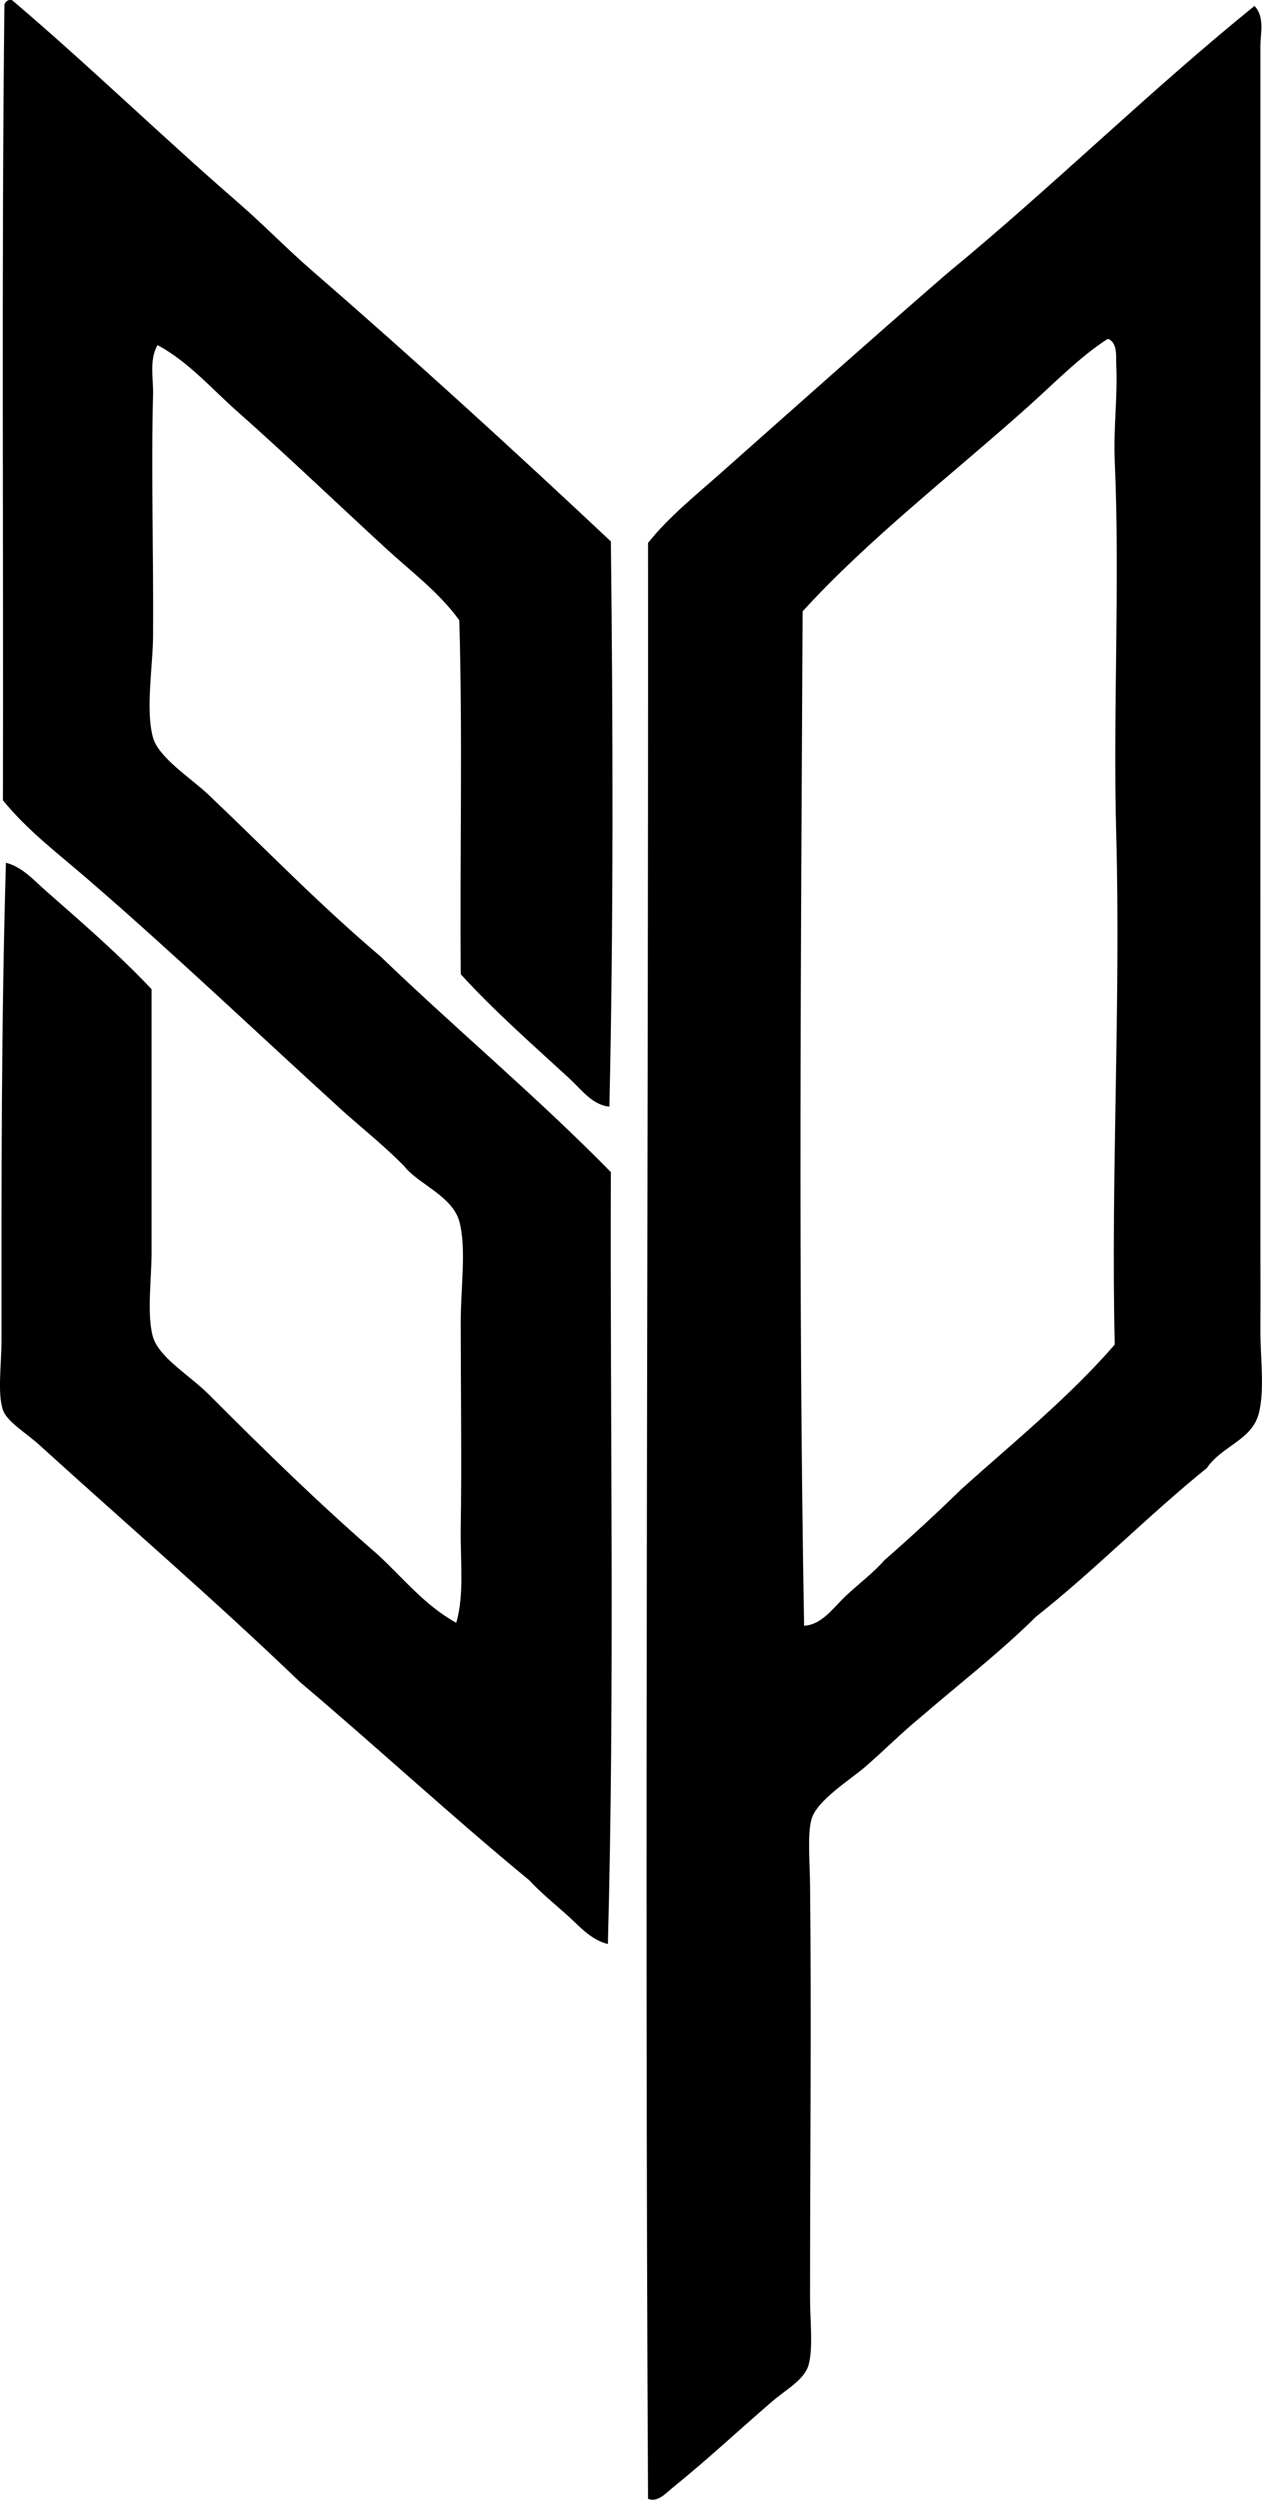 <?xml version="1.0" encoding="iso-8859-1"?>
<!-- Generator: Adobe Illustrator 19.2.0, SVG Export Plug-In . SVG Version: 6.00 Build 0)  -->
<svg version="1.1" xmlns="http://www.w3.org/2000/svg" xmlns:xlink="http://www.w3.org/1999/xlink" x="0px" y="0px"
	 viewBox="0 0 41.76 82.66" style="enable-background:new 0 0 41.76 82.66;" xml:space="preserve">
<g id="Sofia_x5F_Press_x5F_67">
	<path style="fill-rule:evenodd;clip-rule:evenodd;" d="M20.165,36.593c-0.561-0.047-0.94-0.578-1.328-0.935
		c-1.18-1.083-2.492-2.237-3.59-3.442c-0.033-3.886,0.064-7.902-0.049-11.706c-0.664-0.919-1.586-1.603-2.41-2.36
		c-1.646-1.511-3.271-3.071-4.969-4.574c-0.836-0.742-1.598-1.623-2.606-2.164c-0.281,0.487-0.135,1.1-0.148,1.623
		c-0.067,2.519,0.019,5.389,0,8.017c-0.006,0.955-0.256,2.441,0,3.345c0.187,0.66,1.289,1.364,1.82,1.869
		c1.973,1.873,3.654,3.62,5.705,5.36c2.508,2.412,5.189,4.649,7.623,7.132c-0.029,8.369,0.131,17.086-0.098,25.526
		c-0.59-0.146-0.975-0.629-1.377-0.983c-0.418-0.368-0.852-0.725-1.23-1.131c-2.582-2.124-5.023-4.387-7.574-6.542
		c-2.855-2.742-5.643-5.133-8.656-7.869c-0.392-0.356-1.049-0.747-1.18-1.132c-0.188-0.549-0.049-1.487-0.049-2.31
		c-0.002-5.236-0.008-10.526,0.147-15.788c0.543,0.138,0.93,0.585,1.328,0.934c1.164,1.021,2.398,2.088,3.492,3.247
		c0,2.835,0,5.749,0,8.705c0,0.858-0.166,2.082,0.049,2.804c0.201,0.672,1.238,1.286,1.82,1.868c1.869,1.87,3.642,3.608,5.607,5.312
		c0.846,0.776,1.559,1.688,2.606,2.262c0.273-0.95,0.131-2.021,0.148-3.147c0.035-2.17,0-4.488,0-6.787
		c0-1.165,0.195-2.459-0.049-3.345c-0.233-0.838-1.391-1.25-1.82-1.819c-0.602-0.611-1.27-1.157-1.918-1.722
		c-2.846-2.584-5.629-5.24-8.559-7.771c-0.967-0.837-1.996-1.609-2.803-2.607c0.02-8.838-0.049-17.628,0.049-26.312
		C0.174,0.077,0.223,0.028,0.295,0C0.327,0,0.36,0,0.393,0C2.942,2.163,5.329,4.488,7.87,6.69c0.846,0.733,1.615,1.532,2.459,2.263
		c3.355,2.909,6.652,5.914,9.885,8.951C20.286,24.103,20.301,30.664,20.165,36.593z"/>
	<path style="fill-rule:evenodd;clip-rule:evenodd;" d="M41.51,0.197c0.348,0.355,0.197,0.916,0.197,1.328
		c0,13.188-0.002,26.093,0,39.543c0,0.882,0.008,1.915,0,2.755c-0.012,1.062,0.152,2.085-0.049,2.901
		c-0.223,0.901-1.232,1.088-1.723,1.82c-1.949,1.574-3.688,3.362-5.656,4.918c-1.185,1.174-2.519,2.202-3.787,3.296
		c-0.666,0.545-1.178,1.073-1.869,1.672c-0.475,0.413-1.59,1.098-1.769,1.722c-0.139,0.48-0.059,1.401-0.049,2.163
		c0.047,4.401,0,8.946,0,13.674c0,0.785,0.107,1.652-0.049,2.213c-0.141,0.496-0.723,0.791-1.23,1.229
		c-1.209,1.044-2.076,1.865-3.295,2.853c-0.191,0.155-0.473,0.476-0.787,0.345c-0.117-22.05,0.014-42.806,0-64.677
		c0.697-0.872,1.578-1.574,2.41-2.312c2.455-2.177,4.959-4.407,7.477-6.59C34.813,6.189,38.004,3.035,41.51,0.197z M36.641,11.214
		c-0.93,0.601-1.773,1.477-2.656,2.263c-2.512,2.243-5.23,4.333-7.426,6.738c-0.053,11.011-0.15,22.26,0.049,33.543
		c0.59-0.028,0.978-0.607,1.377-0.983c0.428-0.403,0.91-0.761,1.279-1.181c0.873-0.766,1.729-1.551,2.557-2.36
		c1.728-1.552,3.541-3.018,5.066-4.772c-0.131-5.548,0.201-11.238,0.049-16.869c-0.111-4.104,0.127-8.362-0.049-12.346
		c-0.047-1.086,0.1-2.141,0.049-3.196c-0.012-0.24,0.051-0.688-0.246-0.837C36.674,11.214,36.659,11.214,36.641,11.214z"/>
</g>
<g id="Layer_1">
</g>
</svg>
